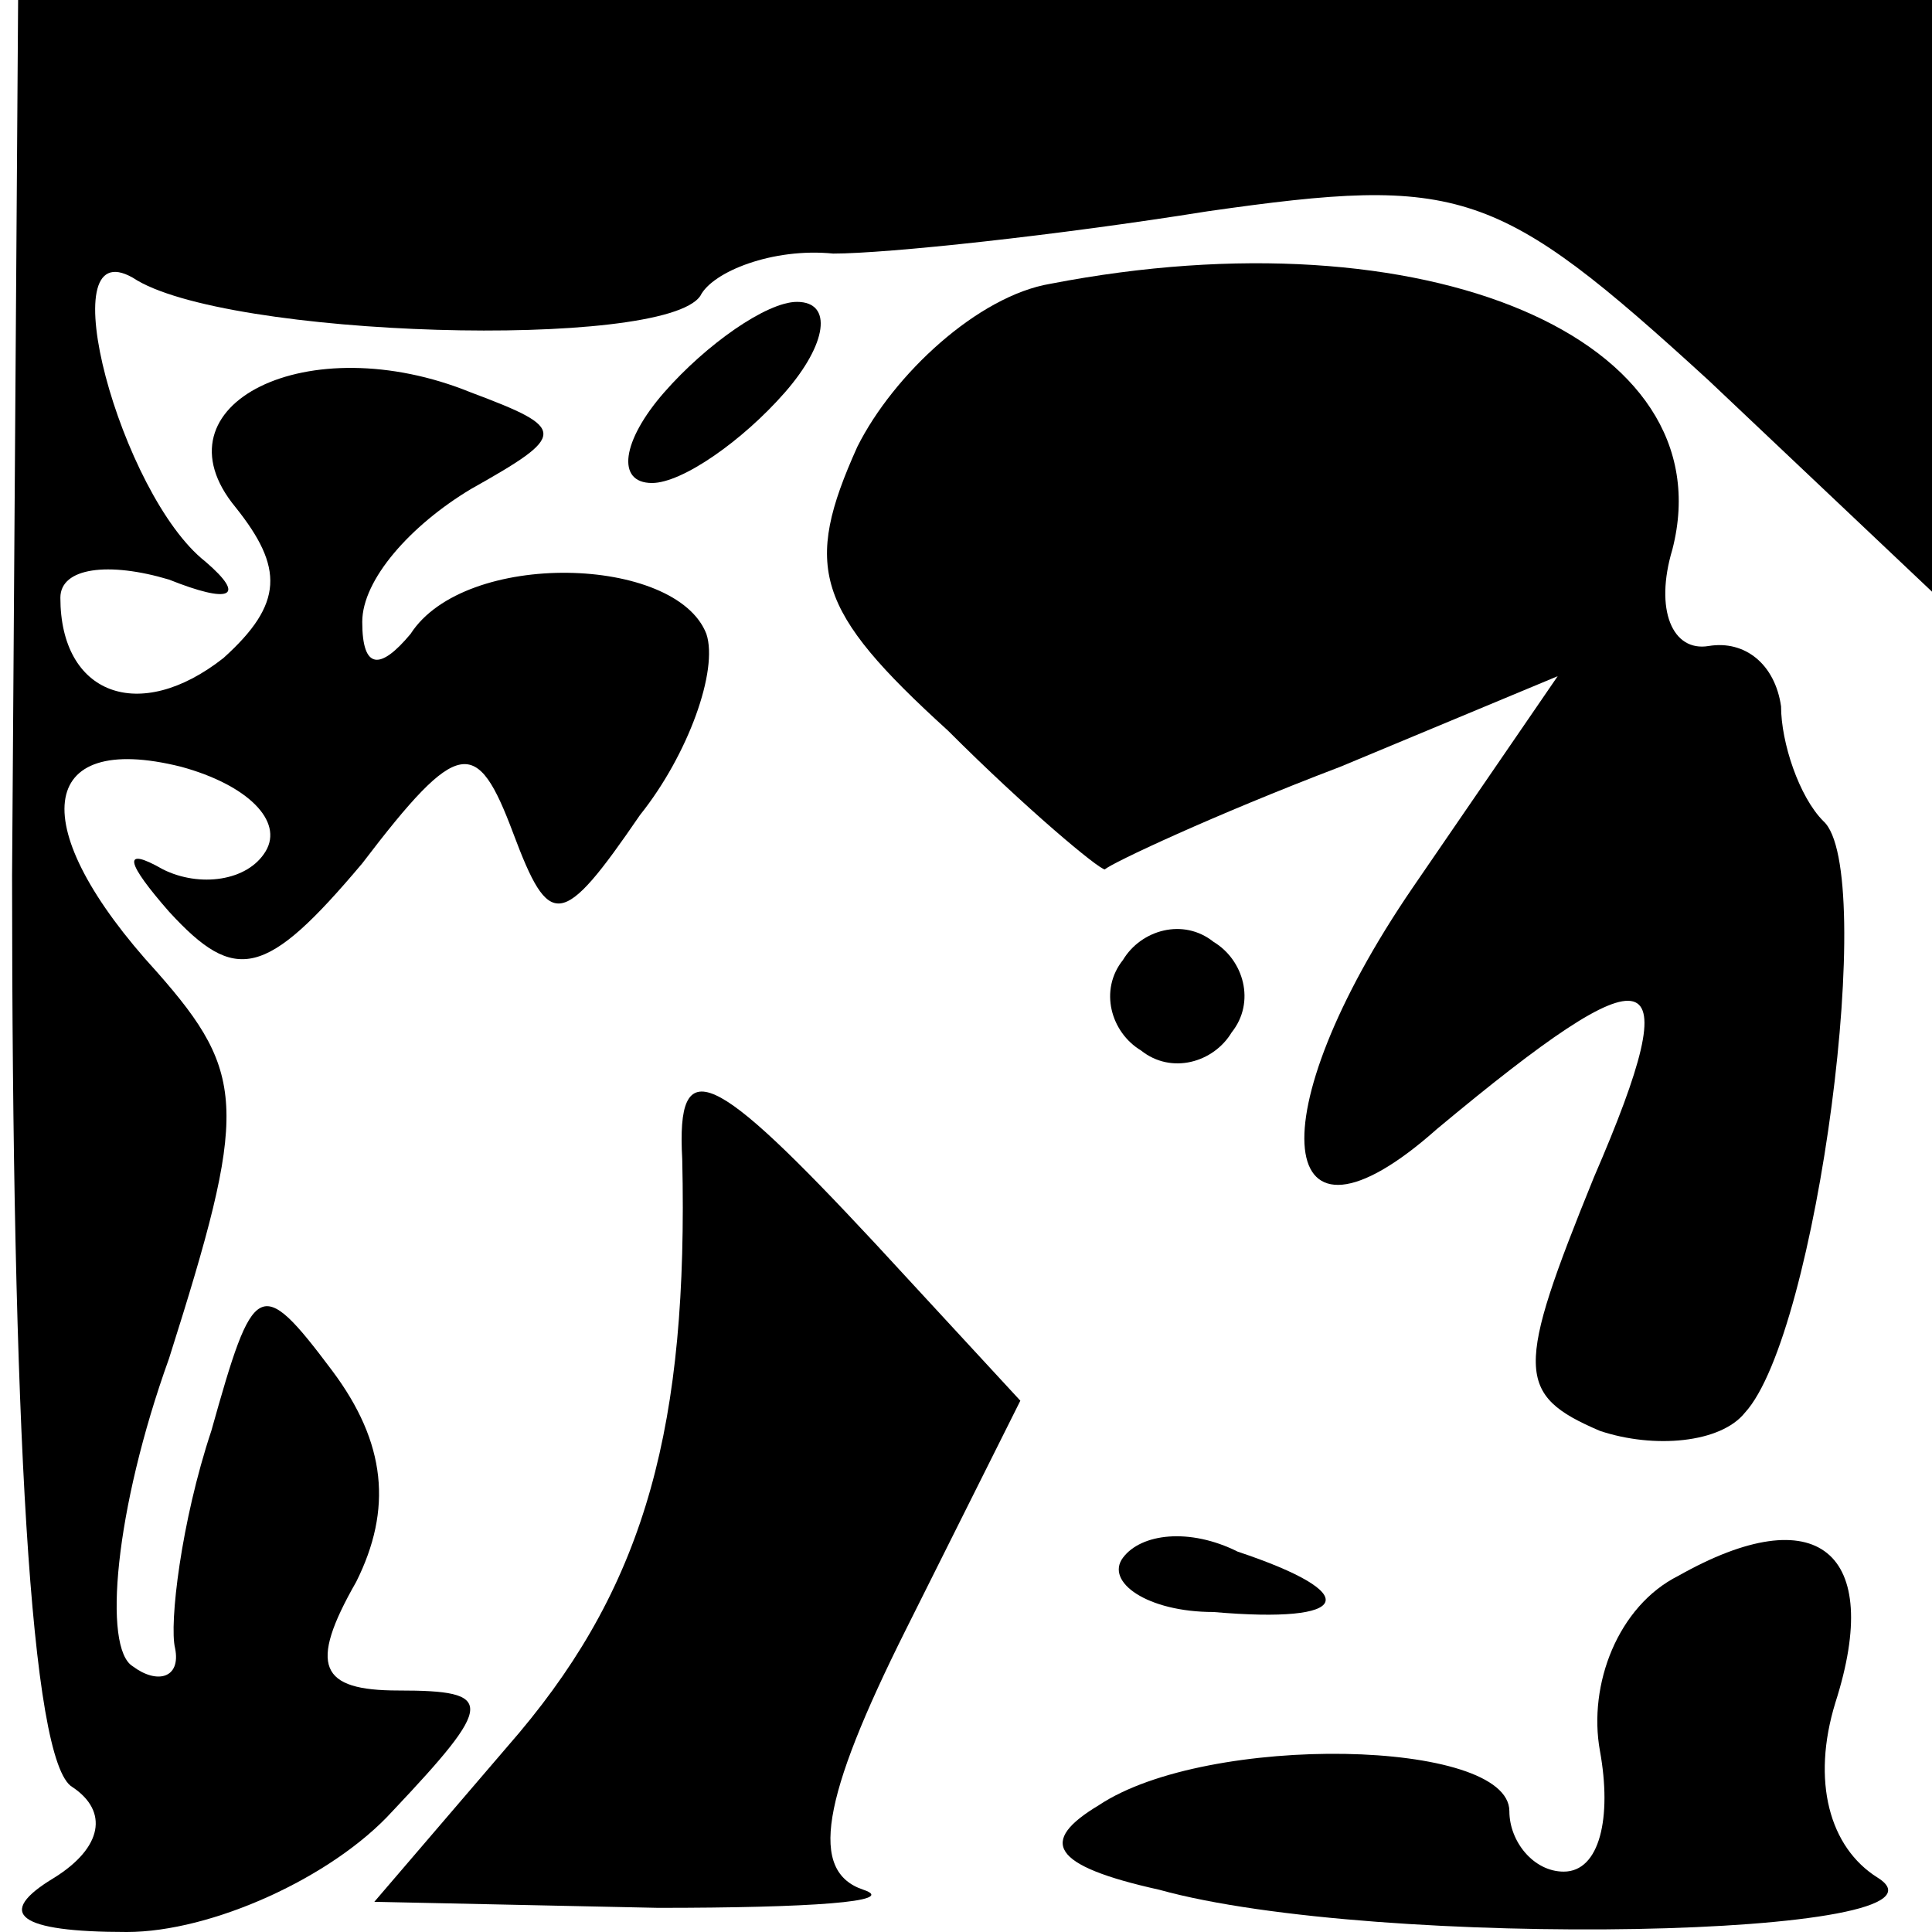 <?xml version="1.0" standalone="no"?>
<!DOCTYPE svg PUBLIC "-//W3C//DTD SVG 20010904//EN"
 "http://www.w3.org/TR/2001/REC-SVG-20010904/DTD/svg10.dtd">
<svg version="1.0" xmlns="http://www.w3.org/2000/svg"
 width="32pt" height="32pt" viewBox="0 0 32 32"
 preserveAspectRatio="xMidYMid meet">
<g transform="translate(0,32) scale(0.1,-0.1)"
fill="#000000" stroke="none">
<path fill="#000000" stroke="none" d="M2 175 c0 -90 3 -147 10 -151 6 -4 5
-10 -3 -15 -10 -6 -6 -9 12 -9 14 0 34 9 44 20 17 18 17 20 1 20 -13 0 -15 4
-7 18 6 12 5 23 -4 35 -12 16 -13 15 -20 -10 -5 -15 -7 -32 -6 -36 1 -5 -3 -6
-7 -3 -5 3 -3 26 6 51 13 41 13 47 -2 64 -22 24 -20 40 4 34 11 -3 17 -9 14
-14 -3 -5 -11 -6 -17 -3 -7 4 -6 1 1 -7 11 -12 16 -11 32 8 16 21 19 21 25 5
6 -16 8 -16 21 3 8 10 13 24 11 30 -5 13 -40 14 -49 0 -5 -6 -8 -6 -8 2 0 7 8
16 18 22 16 9 16 10 0 16 -27 11 -53 -2 -39 -19 8 -10 8 -16 -2 -25 -14 -11
-27 -6 -27 10 0 5 8 6 18 3 10 -4 13 -3 6 3 -14 11 -26 55 -12 47 15 -10 88
-12 94 -3 2 4 12 8 22 7 9 0 37 3 62 7 42 6 48 4 83 -28 l37 -35 0 49 0 49
-159 0 -158 0 -1 -145z"/>
<path fill="#000000" stroke="none" d="M174 273 c-12 -2 -26 -15 -32 -27 -9
-20 -7 -27 15 -47 13 -13 25 -23 26 -23 1 1 18 9 39 17 l36 15 -24 -35 c-26
-38 -23 -64 4 -40 36 30 42 29 26 -8 -13 -32 -13 -36 1 -42 9 -3 20 -2 24 3
12 13 22 90 13 98 -4 4 -7 13 -7 19 -1 7 -6 11 -12 10 -6 -1 -9 6 -6 16 9 35
-41 56 -103 44z"/>
<path fill="#000000" stroke="none" d="M110 255 c-7 -8 -8 -15 -2 -15 5 0 15
7 22 15 7 8 8 15 2 15 -5 0 -15 -7 -22 -15z"/>
<path fill="#000000" stroke="none" d="M186 161 c-4 -5 -2 -12 3 -15 5 -4 12
-2 15 3 4 5 2 12 -3 15 -5 4 -12 2 -15 -3z"/>
<path fill="#000000" stroke="none" d="M113 128 c1 -44 -6 -70 -27 -95 l-24
-28 47 -1 c25 0 40 1 34 3 -9 3 -7 15 7 43 l19 38 -24 26 c-27 29 -33 32 -32
14z"/>
<path fill="#000000" stroke="none" d="M186 62 c-3 -4 4 -9 15 -9 23 -2 25 3
4 10 -8 4 -16 3 -19 -1z"/>
<path fill="#000000" stroke="none" d="M278 59 c-10 -5 -15 -18 -13 -29 2 -11
0 -20 -6 -20 -5 0 -9 5 -9 10 0 12 -50 13 -68 1 -10 -6 -8 -10 10 -14 36 -10
135 -8 119 2 -8 5 -11 16 -7 29 8 25 -3 34 -26 21z"/>
</g>
</svg>
